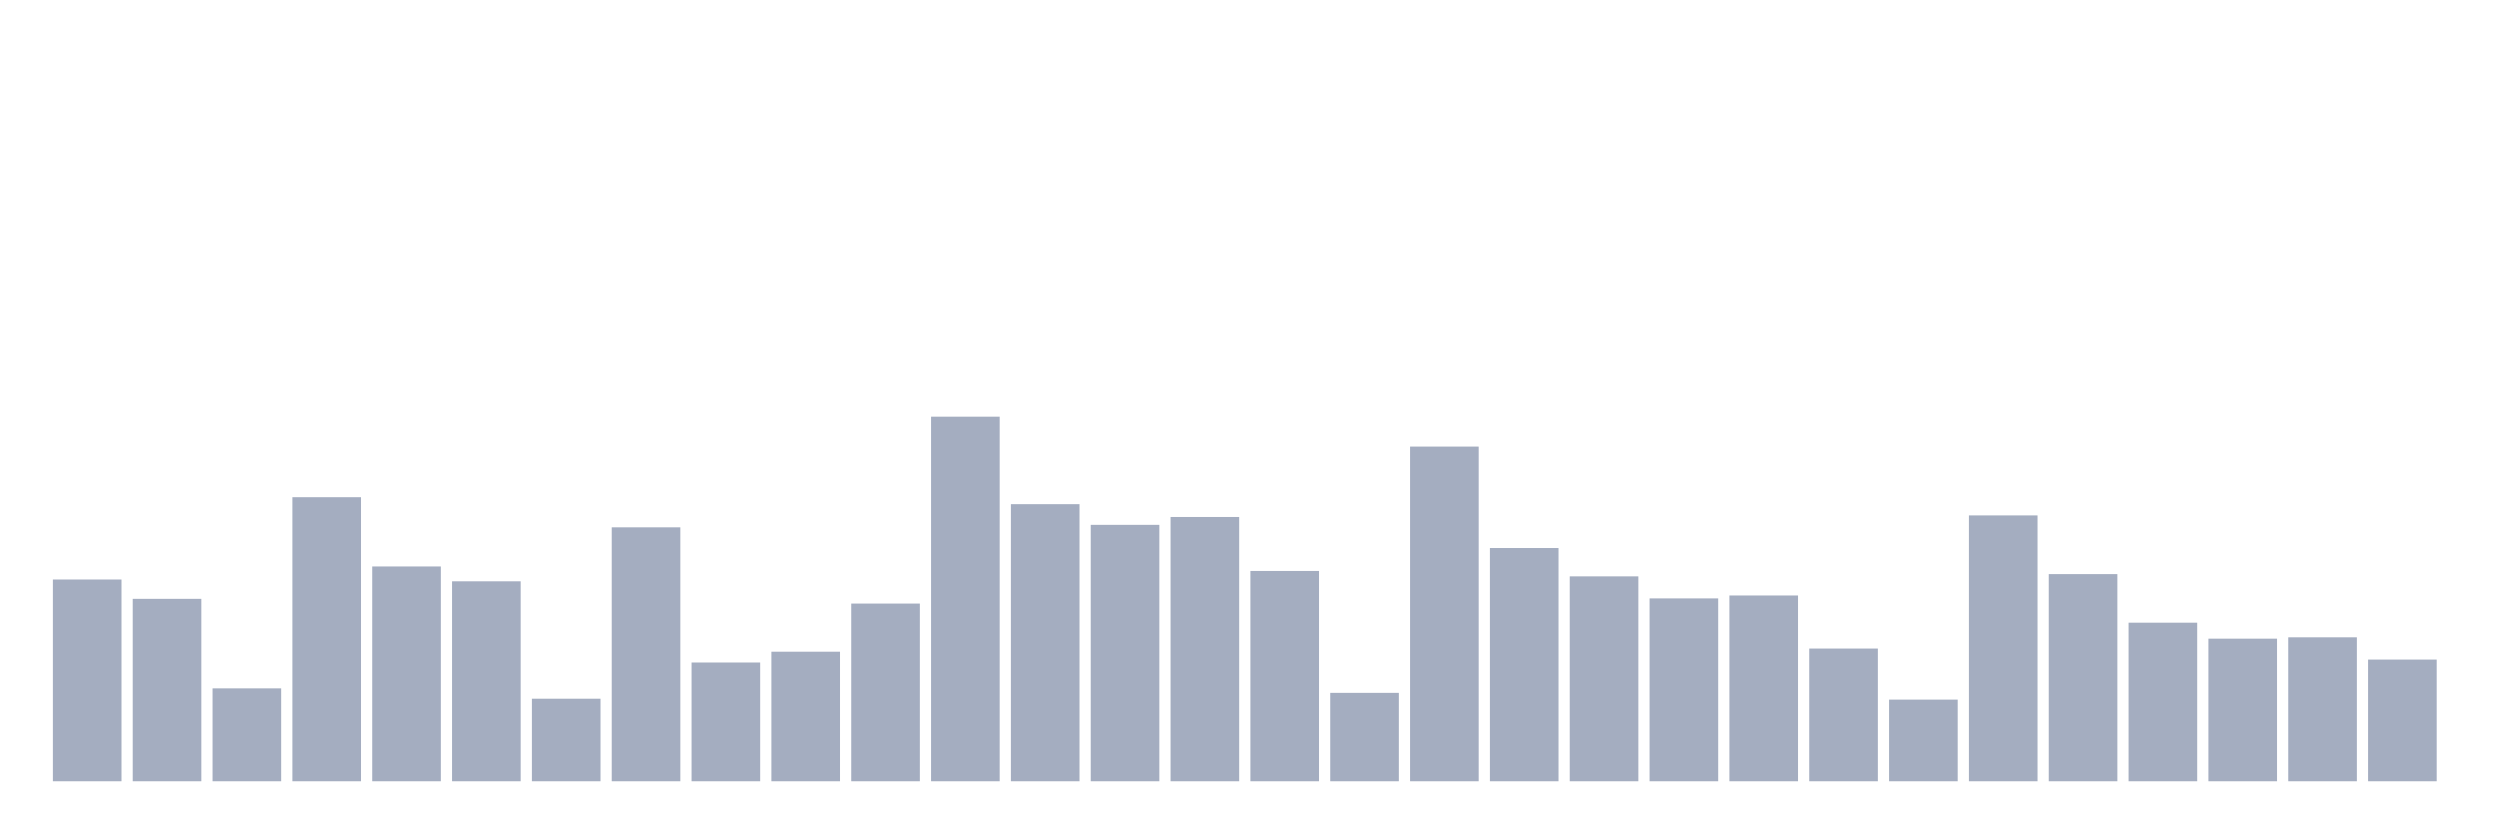 <svg xmlns="http://www.w3.org/2000/svg" viewBox="0 0 480 160"><g transform="translate(10,10)"><rect class="bar" x="0.153" width="13.175" y="101.265" height="38.735" fill="rgb(164,173,192)"></rect><rect class="bar" x="15.482" width="13.175" y="104.978" height="35.022" fill="rgb(164,173,192)"></rect><rect class="bar" x="30.81" width="13.175" y="122.165" height="17.835" fill="rgb(164,173,192)"></rect><rect class="bar" x="46.138" width="13.175" y="85.46" height="54.54" fill="rgb(164,173,192)"></rect><rect class="bar" x="61.466" width="13.175" y="98.76" height="41.24" fill="rgb(164,173,192)"></rect><rect class="bar" x="76.794" width="13.175" y="101.61" height="38.39" fill="rgb(164,173,192)"></rect><rect class="bar" x="92.123" width="13.175" y="124.152" height="15.848" fill="rgb(164,173,192)"></rect><rect class="bar" x="107.451" width="13.175" y="91.246" height="48.754" fill="rgb(164,173,192)"></rect><rect class="bar" x="122.779" width="13.175" y="117.199" height="22.801" fill="rgb(164,173,192)"></rect><rect class="bar" x="138.107" width="13.175" y="115.126" height="24.874" fill="rgb(164,173,192)"></rect><rect class="bar" x="153.436" width="13.175" y="105.885" height="34.115" fill="rgb(164,173,192)"></rect><rect class="bar" x="168.764" width="13.175" y="70" height="70" fill="rgb(164,173,192)"></rect><rect class="bar" x="184.092" width="13.175" y="86.798" height="53.202" fill="rgb(164,173,192)"></rect><rect class="bar" x="199.42" width="13.175" y="90.771" height="49.229" fill="rgb(164,173,192)"></rect><rect class="bar" x="214.748" width="13.175" y="89.26" height="50.74" fill="rgb(164,173,192)"></rect><rect class="bar" x="230.077" width="13.175" y="99.624" height="40.376" fill="rgb(164,173,192)"></rect><rect class="bar" x="245.405" width="13.175" y="123.029" height="16.971" fill="rgb(164,173,192)"></rect><rect class="bar" x="260.733" width="13.175" y="75.743" height="64.257" fill="rgb(164,173,192)"></rect><rect class="bar" x="276.061" width="13.175" y="95.219" height="44.781" fill="rgb(164,173,192)"></rect><rect class="bar" x="291.39" width="13.175" y="100.66" height="39.34" fill="rgb(164,173,192)"></rect><rect class="bar" x="306.718" width="13.175" y="104.892" height="35.108" fill="rgb(164,173,192)"></rect><rect class="bar" x="322.046" width="13.175" y="104.331" height="35.669" fill="rgb(164,173,192)"></rect><rect class="bar" x="337.374" width="13.175" y="114.522" height="25.478" fill="rgb(164,173,192)"></rect><rect class="bar" x="352.702" width="13.175" y="124.324" height="15.676" fill="rgb(164,173,192)"></rect><rect class="bar" x="368.031" width="13.175" y="88.957" height="51.043" fill="rgb(164,173,192)"></rect><rect class="bar" x="383.359" width="13.175" y="100.228" height="39.772" fill="rgb(164,173,192)"></rect><rect class="bar" x="398.687" width="13.175" y="109.556" height="30.444" fill="rgb(164,173,192)"></rect><rect class="bar" x="414.015" width="13.175" y="112.622" height="27.378" fill="rgb(164,173,192)"></rect><rect class="bar" x="429.344" width="13.175" y="112.363" height="27.637" fill="rgb(164,173,192)"></rect><rect class="bar" x="444.672" width="13.175" y="116.638" height="23.362" fill="rgb(164,173,192)"></rect></g></svg>